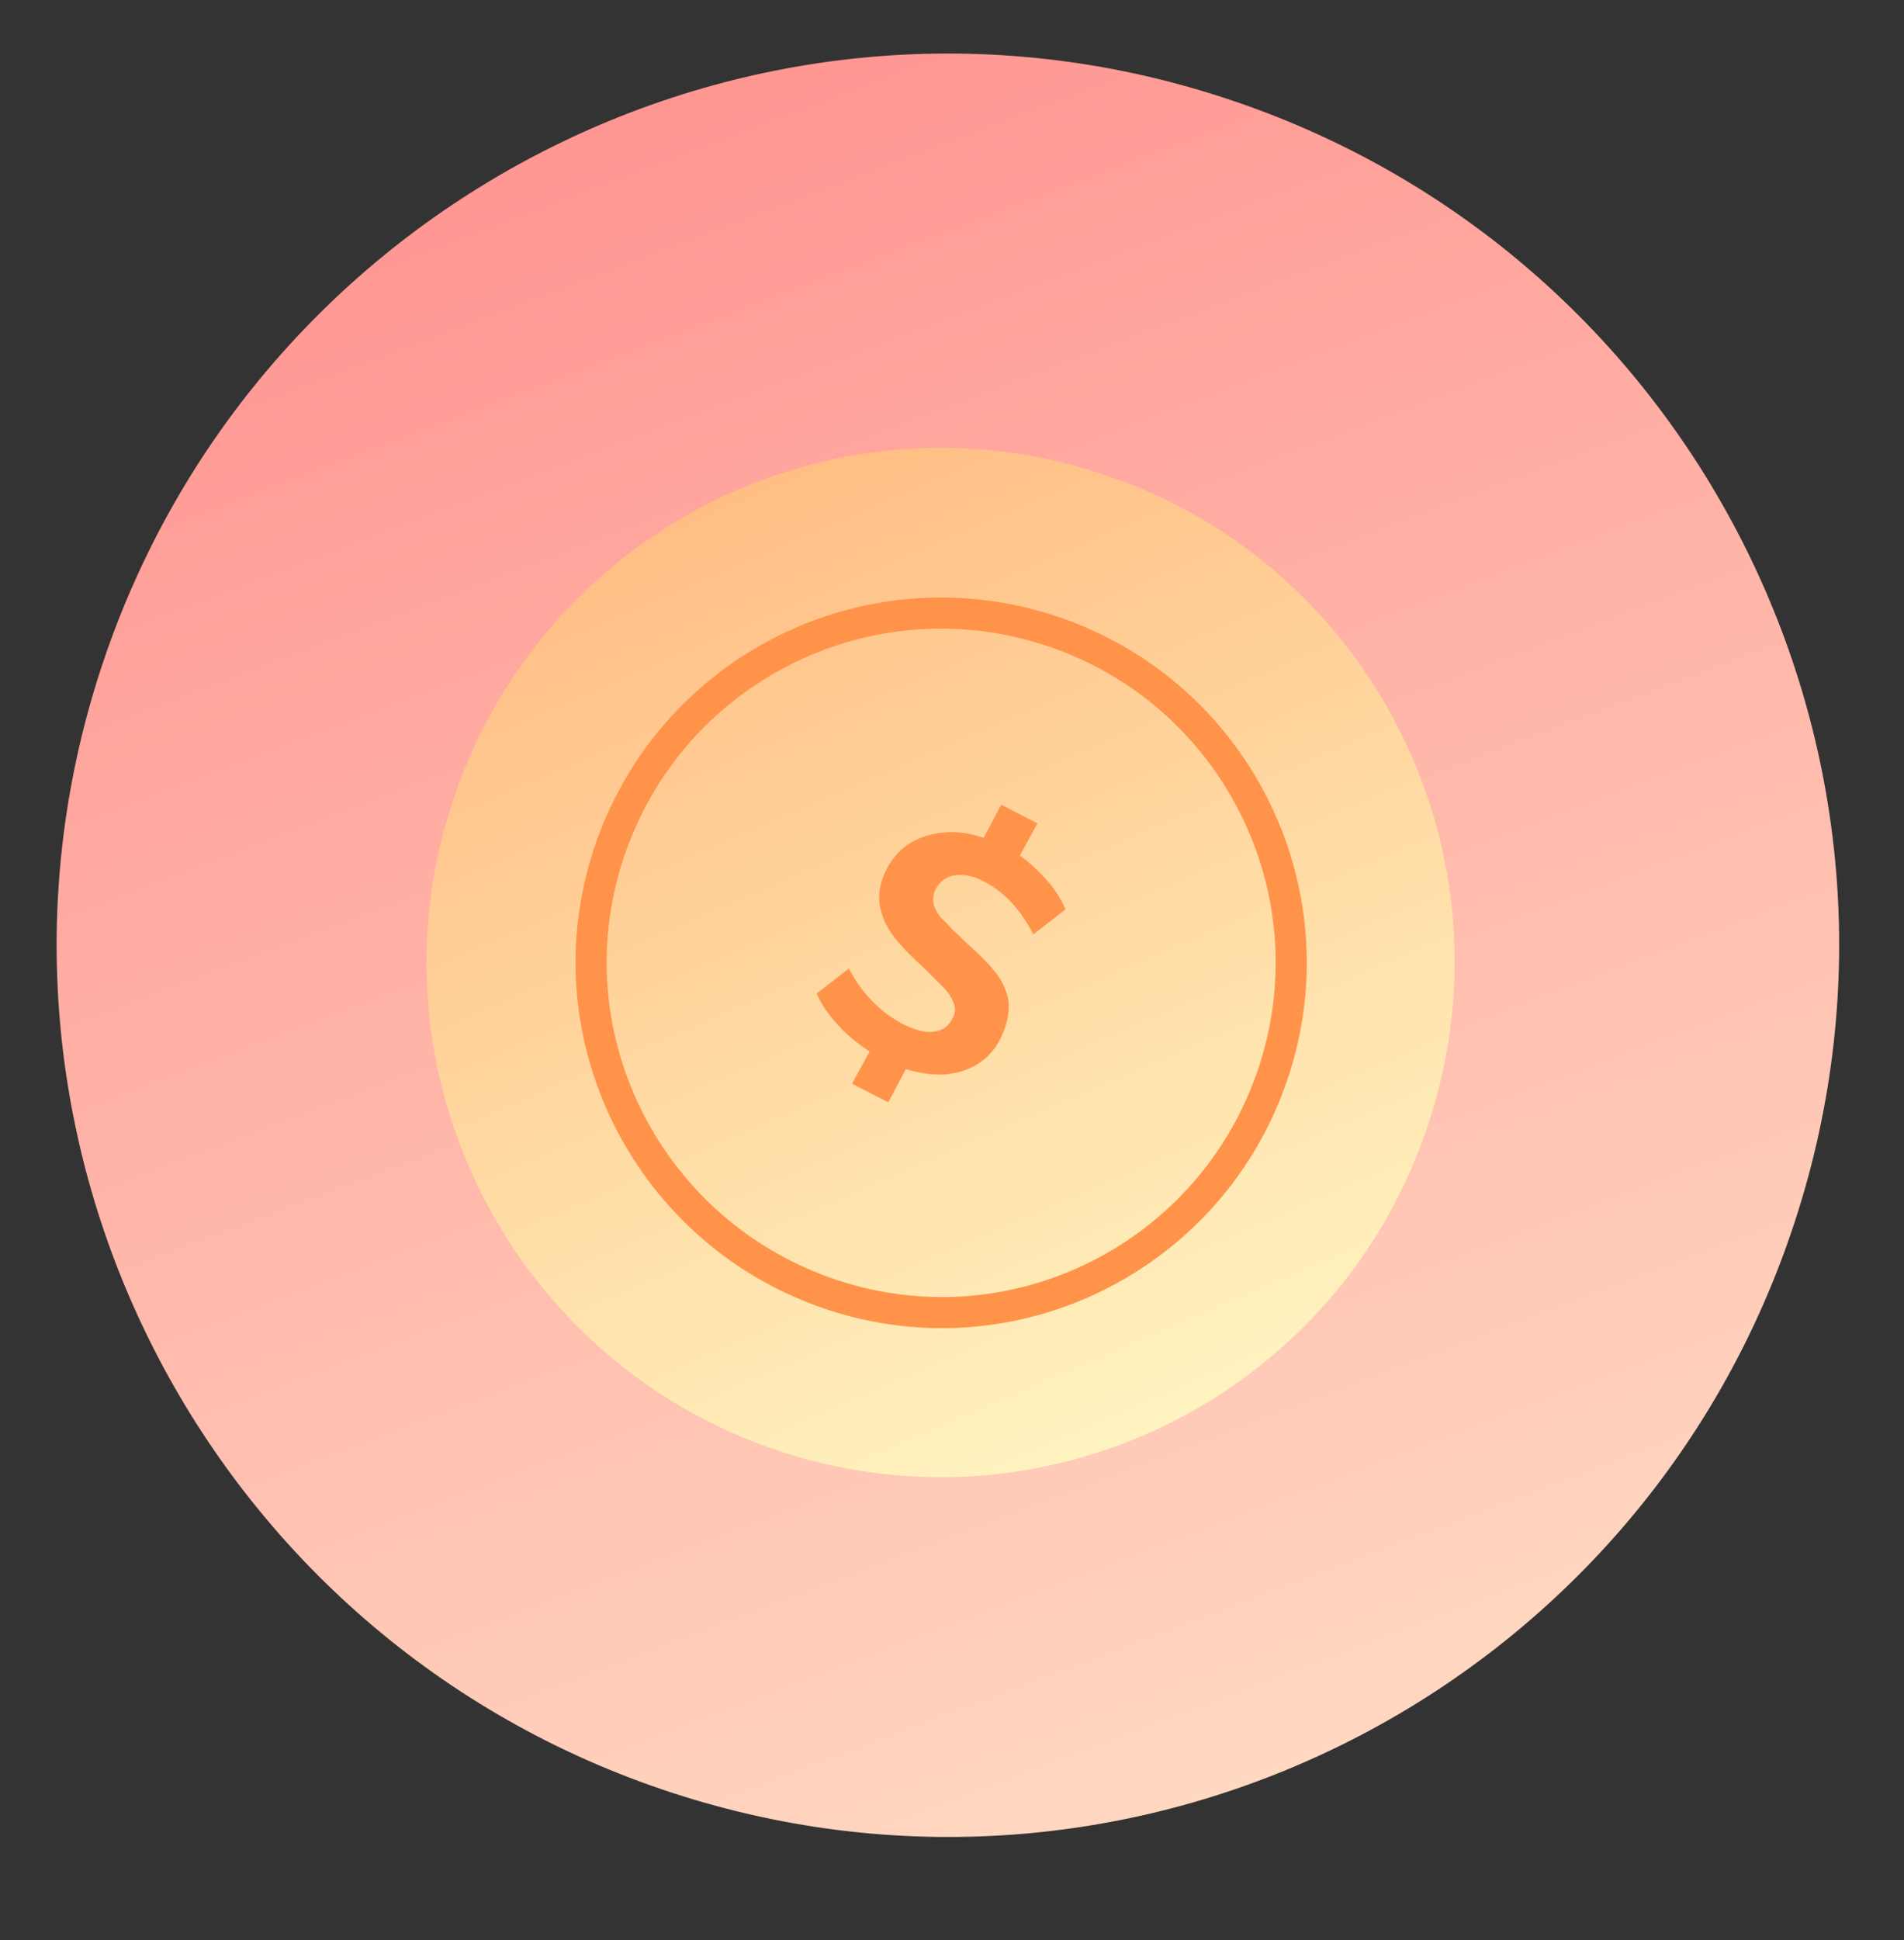 <?xml version="1.0" encoding="utf-8"?>
<!-- Generator: Adobe Illustrator 24.0.2, SVG Export Plug-In . SVG Version: 6.00 Build 0)  -->
<svg version="1.1" id="Layer_1" xmlns="http://www.w3.org/2000/svg" xmlns:xlink="http://www.w3.org/1999/xlink" x="0px" y="0px"
	 viewBox="0 0 183.7 187.1" style="enable-background:new 0 0 183.7 187.1;" xml:space="preserve">
<rect x="0" y="0" width="183.7" height="187.1" fill="#333333" stroke="none"/>
<style type="text/css">
	.st0{fill:url(#SVGID_1_);}
	.st1{fill:url(#SVGID_2_);}
	.st2{fill:none;stroke:#FF934A;stroke-width:3;stroke-miterlimit:10;}
	.st3{fill:#FF934A;}
</style>
<linearGradient id="SVGID_1_" gradientUnits="userSpaceOnUse" x1="48.68" y1="206.776" x2="126.698" y2="0.689" gradientTransform="matrix(1 0 0 -1 0 184.939)">
	<stop  offset="0" style="stop-color:#FF8989"/>
	<stop  offset="1" style="stop-color:#FFDDC5"/>
</linearGradient>
<path class="st0" d="M64.9,172.9c45.1,14.7,93.6-10,108.3-55.2c14.7-45.1-10-93.6-55.2-108.3C72.9-5.3,24.4,19.5,9.7,64.6
	C-5,109.7,19.8,158.2,64.9,172.9z"/>
<linearGradient id="SVGID_2_" gradientUnits="userSpaceOnUse" x1="60.067" y1="163.27" x2="118.529" y2="27.833" gradientTransform="matrix(1 0 0 -1 0 184.939)">
	<stop  offset="0" style="stop-color:#FFAF73"/>
	<stop  offset="1" style="stop-color:#FFFECC"/>
</linearGradient>
<path class="st1" d="M75.4,140c26.1,8.5,54.1-5.8,62.5-31.9c8.5-26.1-5.8-54.1-31.9-62.5C80,37.2,52.1,51.4,43.6,77.5
	C35.1,103.5,49.4,131.5,75.4,140z"/>
<path class="st2" d="M80.4,124.9c17.7,5.8,36.7-3.9,42.5-21.6c5.8-17.7-3.9-36.7-21.6-42.5C83.5,55,64.5,64.7,58.7,82.4
	S62.7,119.1,80.4,124.9z"/>
<path class="st3" d="M96.5,100.2c-0.8,1.6-2.1,2.6-3.7,3.1c-1.6,0.5-3.4,0.4-5.4-0.2l-1.7,3.2l-3.5-1.8l1.7-3.1
	c-1.2-0.8-2.2-1.6-3.1-2.6c-0.9-1-1.6-2-2-3l3.1-2.4c1.2,2.3,2.9,4.1,5.1,5.3c1.2,0.6,2.2,0.9,3,0.8c0.9-0.1,1.5-0.5,1.9-1.3
	c0.3-0.5,0.3-1,0.1-1.5c-0.2-0.5-0.5-1-0.9-1.4l-0.3-0.3c-0.4-0.4-0.8-0.8-1.3-1.3l-0.3-0.3c-1.2-1.1-2.2-2.1-2.9-3
	c-0.7-0.9-1.2-1.9-1.4-3c-0.2-1.2,0-2.4,0.7-3.7c0.8-1.5,2.1-2.6,3.8-3.1c1.7-0.5,3.5-0.5,5.5,0.2l1.7-3.2l3.5,1.8l-1.7,3.1
	c1,0.7,1.9,1.6,2.7,2.5c0.8,0.9,1.3,1.8,1.7,2.7l-3.1,2.4c-1.2-2.3-2.7-4-4.6-5c-1-0.6-2-0.8-2.9-0.7c-0.9,0.1-1.5,0.6-1.9,1.3
	c-0.3,0.5-0.3,1.1-0.2,1.6c0.2,0.5,0.5,1.1,1,1.5c0.4,0.4,0.8,0.9,1.4,1.4l0.5,0.5c1.2,1.1,2.2,2,2.9,2.9c0.7,0.8,1.2,1.8,1.4,2.9
	C97.4,97.6,97.2,98.8,96.5,100.2z"/>
</svg>
